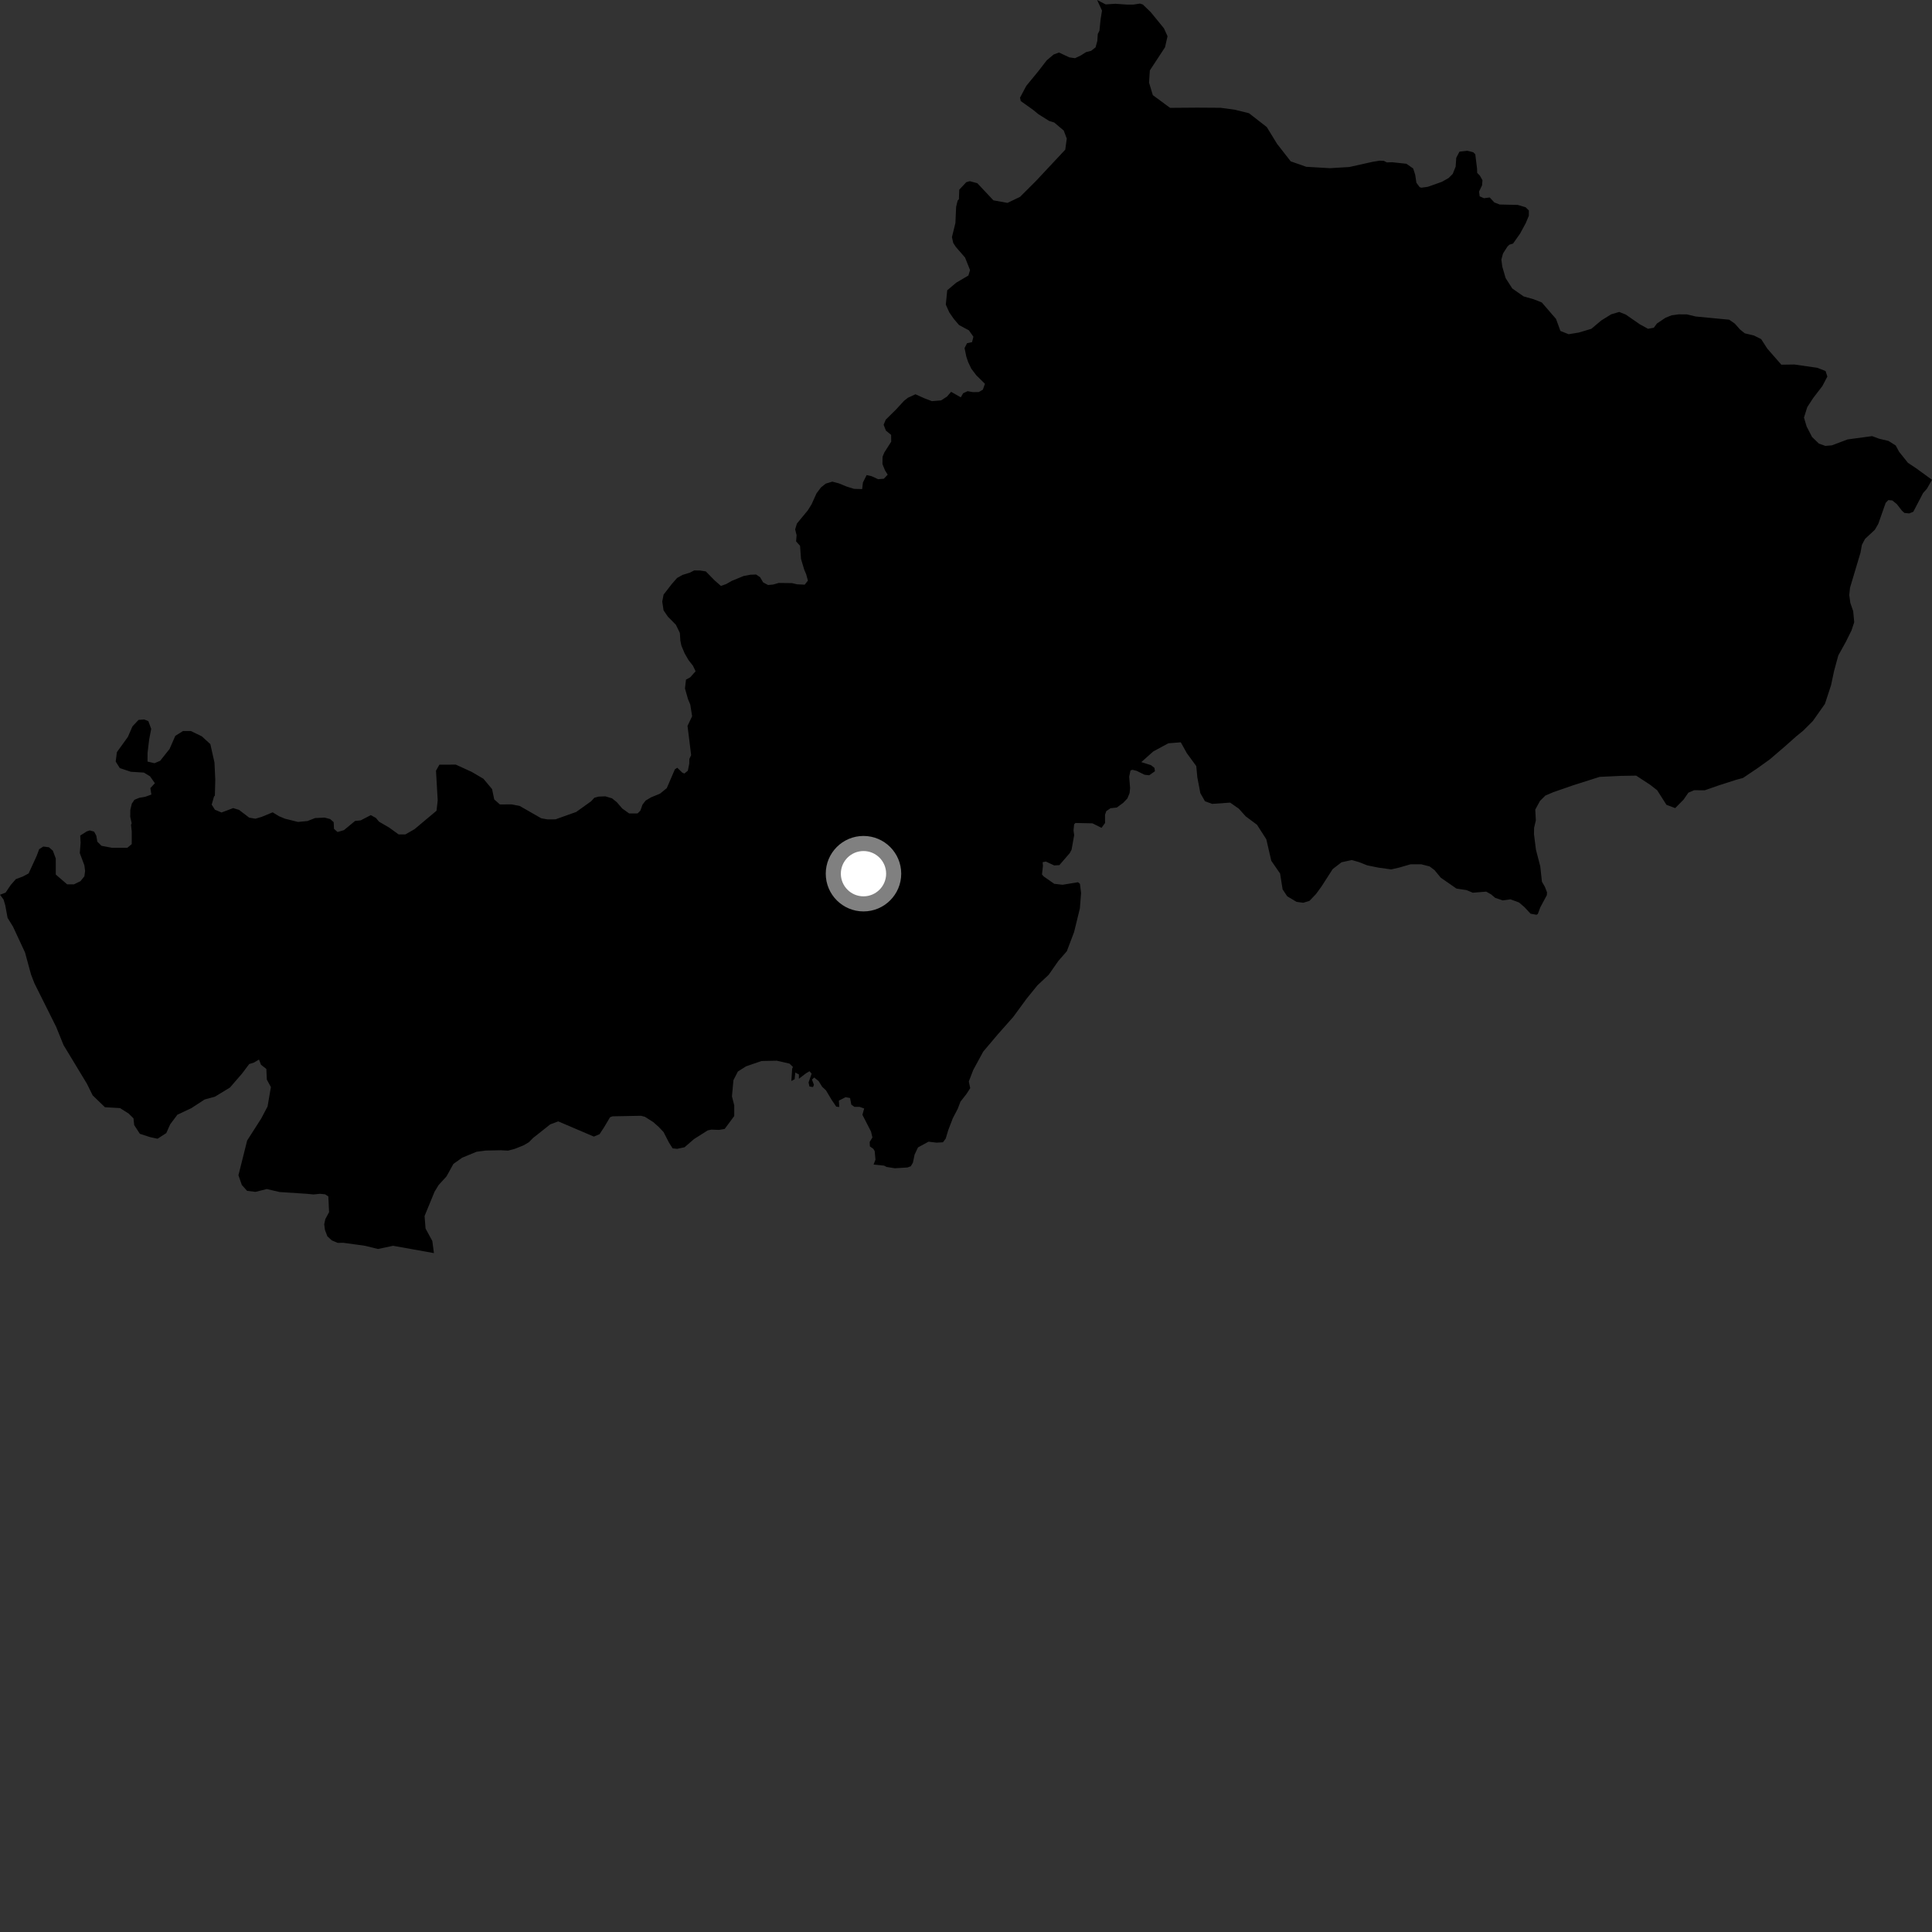 <?xml version="1.0" encoding="utf-8" ?>
<svg baseProfile="full" height="1024" version="1.1" width="1024" xmlns="http://www.w3.org/2000/svg" xmlns:ev="http://www.w3.org/2001/xml-events" xmlns:xlink="http://www.w3.org/1999/xlink"><rect width="100%" height="100%" fill="#333333" stroke="none"/><defs /><polygon fill="black" points="480.989,618.791 482.748,618.13 483.871,616.237 484.749,611.98 486.549,608.163 492.119,605.116 496.419,605.626 499.771,605.433 501.252,603.462 502.578,599.032 504.987,592.752 507.68,587.562 509.051,583.931 512.345,579.7 514.241,576.727 513.484,573.224 515.821,567.136 521.134,557.365 528.782,548.321 537.023,539.009 544.114,529.341 549.848,522.26 555.813,516.674 560.997,509.26 565.436,504.179 569.287,494.027 572.363,481.454 572.996,473.301 572.4,468.453 571.367,467.594 563.184,468.945 558.752,468.428 553.132,464.495 552.272,463.467 552.79,458.859 552.615,456.982 554.327,456.643 558.752,458.698 561.485,458.54 566.941,452.231 567.958,450.355 569.329,442.679 568.987,440.121 569.322,436.88 570.01,436.196 579.041,436.384 583.822,438.774 585.701,436.217 585.697,431.782 586.374,429.905 588.599,428.371 591.955,428.003 595.346,425.493 597.548,423.182 598.702,420.368 598.975,417.708 598.49,411.66 599.185,408.353 600.217,408.006 602.426,408.56 606.625,410.63 609.108,410.91 612.145,408.775 611.867,406.981 610.012,405.53 604.905,403.932 611.285,398.259 619.258,393.957 625.838,393.44 629.075,399.249 634.046,406.041 634.613,412.002 636.209,420.39 638.658,424.677 642.446,426.068 652.006,425.406 656.598,428.62 660.237,432.669 666.239,437.144 671.166,444.821 673.805,456.231 678.481,463.005 679.802,471.373 682.263,475.061 687.17,477.994 690.718,478.485 694.063,477.476 697.546,473.808 700.458,469.806 706.351,460.636 711.017,457.031 716.468,455.833 720.271,456.924 724.643,458.646 730.547,459.844 737.342,460.804 741.573,459.842 747.64,458.085 753.296,458.094 757.708,459.22 760.283,461.138 763.618,465.178 771.942,470.958 777.306,471.777 780.602,473.16 787.709,472.581 790.307,474.036 792.471,475.869 796.477,477.239 800.56,476.662 805.086,478.313 807.95,480.764 811.214,484.265 814.363,484.852 815.064,484.444 816.407,480.885 819.848,474.471 819.964,472.991 818.829,470.046 817.256,467.319 816.374,459.193 814.08,450.342 813.044,442.141 813.103,438.745 814.027,434.818 813.726,429.096 816.241,424.481 819.068,421.68 823.342,419.847 833.64,416.272 847.868,411.753 859.179,411.223 867.208,411.097 874.642,415.978 878.348,418.861 883.246,426.558 887.886,428.316 892.305,423.834 894.877,420.127 897.916,418.829 903.563,418.865 910.815,416.326 920.186,413.317 923.798,412.344 931.512,407.165 938.002,402.505 946.103,395.565 952.045,390.281 955.779,387.236 960.811,382.194 967.253,373.078 970.492,363.183 972.11,355.566 974.344,347.391 978.323,340.21 981.328,334.154 982.772,329.791 982.225,323.911 980.709,319.542 980.145,315.389 980.55,311.514 986.11,292.887 986.851,288.776 988.504,285.642 993.72,280.769 995.508,277.703 999.446,266.528 1000.844,265.057 1002.975,265.246 1005.408,267.245 1008.067,270.683 1009.384,271.868 1011.927,272.119 1014.088,271.246 1019.292,261.29 1021.302,259.05 1024.0,254.3 1015.472,248.103 1011.246,245.304 1006.557,239.446 1004.786,236.143 1000.978,233.717 995.973,232.527 992.267,231.152 979.269,232.906 970.877,236.054 967.474,236.34 964.039,235.11 960.427,231.613 957.565,226.08 956.145,221.334 957.875,215.81 961.024,210.962 965.87,204.659 968.543,199.563 967.57,196.647 963.204,194.936 951.093,193.2 944.154,193.298 936.686,184.756 933.456,179.738 929.609,177.826 924.751,176.658 922.184,174.575 919.486,171.515 916.51,169.441 898.778,167.752 894.053,166.619 889.772,166.61 885.964,167.124 882.735,168.423 878.214,171.458 876.553,173.709 873.484,174.267 869.178,171.908 861.697,166.728 858.211,165.34 853.985,166.579 848.739,169.831 843.444,174.275 836.799,176.263 831.405,177.143 827.05,175.408 824.734,169.055 817.198,160.327 812.834,158.594 807.571,157.113 801.56,152.922 798.008,147.39 796.253,141.363 795.75,137.582 796.634,134.336 798.968,130.694 799.975,129.701 801.954,129.086 805.674,123.812 808.62,118.383 810.329,114.35 810.328,111.561 808.623,109.85 804.433,108.608 794.866,108.398 792.044,107.307 789.583,104.662 786.544,105.061 784.247,104.045 783.922,101.532 785.533,98.193 785.729,95.532 784.381,93.098 782.938,91.619 782.865,89.371 781.933,81.772 780.846,80.687 777.743,79.91 773.556,80.383 771.842,83.638 771.528,88.293 769.979,92.175 767.803,94.347 764.229,96.366 756.778,99.016 753.359,99.487 752.43,99.175 750.715,96.853 750.094,92.661 749.006,89.295 745.431,86.802 737.866,85.987 735.086,86.091 733.472,85.266 731.273,85.155 727.611,85.748 715.166,88.52 704.846,89.141 692.347,88.407 684.099,85.518 676.864,76.236 671.421,67.346 661.998,60.018 654.363,58.123 646.96,57.13 634.457,57.05 620.161,57.157 611.016,50.42 609.014,43.783 609.443,37.319 617.484,25.057 618.816,19.197 616.897,14.985 609.939,6.464 605.704,2.377 604.189,1.898 600.6,2.441 597.421,2.437 591.129,2.002 586.029,2.333 581.498,0.0 584.087,5.608 583.31,10.458 582.724,16.284 581.851,17.983 581.607,21.667 580.682,25.075 578.325,26.937 575.599,27.629 572.942,29.344 569.789,30.844 566.818,30.415 561.277,27.842 558.476,28.87 554.786,31.977 550.141,37.985 543.933,45.546 540.634,51.755 541.003,53.55 547.627,58.27 550.3,60.472 556.097,64.127 558.746,64.923 563.804,69.195 565.406,73.462 564.605,79.327 549.161,95.833 540.638,104.343 533.983,107.534 526.532,106.187 518.007,97.106 514.018,96.029 512.15,96.56 508.422,100.549 508.25,105.582 507.555,106.356 506.768,109.611 506.389,118.194 504.545,125.67 505.243,128.769 506.581,130.838 511.498,136.498 514.145,143.136 513.27,146.026 506.807,149.838 502.051,153.858 501.296,161.475 503.171,165.608 505.569,169.068 508.334,172.305 513.532,175.079 515.92,178.466 515.198,181.355 512.559,181.892 511.236,184.486 512.176,189.064 513.159,191.942 514.807,195.409 517.494,198.943 522.036,203.42 520.948,206.532 518.752,207.805 515.571,207.826 512.842,207.326 510.478,208.445 509.242,210.597 504.121,207.67 501.925,210.201 498.797,212.22 493.907,212.617 489.898,211.085 485.212,208.971 481.168,210.848 479.181,212.415 474.866,217.099 469.441,222.459 468.344,225.13 469.557,228.229 472.314,230.501 472.353,234.119 468.701,239.841 467.762,242.14 467.723,245.985 469.072,249.299 470.495,251.586 468.447,253.746 465.421,253.987 461.934,252.385 459.326,251.81 457.368,255.744 456.953,259.227 452.659,259.107 448.726,257.88 444.653,256.209 441.156,255.278 437.62,256.343 435.117,258.359 432.775,261.483 430.158,267.273 428.176,270.472 422.394,277.471 421.448,280.587 422.218,283.682 421.941,286.938 424.043,289.289 424.545,296.232 426.294,302.057 427.285,304.339 428.204,307.735 426.512,309.89 422.514,309.704 419.761,309.064 412.722,308.98 409.767,309.823 407.1,310.07 404.49,308.689 402.842,305.898 400.756,304.508 397.707,304.616 394.082,305.313 387.805,307.895 384.925,309.555 382.105,310.547 378.596,307.475 374.105,302.865 371.129,302.379 367.944,302.336 365.57,303.546 361.798,304.698 358.835,306.358 355.98,309.649 351.711,315.16 350.998,318.866 351.708,323.516 354.041,326.898 358.237,331.139 360.34,335.472 360.599,339.538 361.144,342.196 362.883,346.319 364.922,349.844 367.323,352.921 368.683,355.791 365.815,359.004 363.594,360.205 363.041,364.87 364.651,370.549 365.857,373.422 366.838,379.612 364.401,384.743 366.32,400.234 365.365,402.271 365.312,404.822 364.568,408.49 362.721,409.996 361.623,409.504 358.962,406.924 357.7,407.761 353.405,417.73 349.782,420.673 345.145,422.571 342.221,424.303 340.578,426.398 339.395,429.671 337.937,431.13 333.466,431.146 329.797,428.515 326.98,425.231 324.389,423.129 320.846,422.076 317.302,422.211 315.06,422.804 313.301,424.697 305.39,430.359 294.418,434.269 290.05,434.283 286.864,433.706 275.427,427.157 271.18,426.345 264.94,426.36 261.962,423.722 260.81,418.244 256.248,412.779 250.056,409.136 241.602,405.269 232.907,405.279 231.084,408.475 231.995,424.221 231.358,429.719 219.649,439.519 214.858,442.258 211.28,442.258 206.376,438.711 200.881,435.498 199.239,433.518 196.514,432.043 191.157,434.822 188.201,435.115 182.279,439.998 178.891,440.982 177.026,439.296 176.852,435.747 174.989,434.127 172.027,433.339 167.004,433.59 162.957,435.169 157.926,435.643 150.973,433.911 147.86,432.598 144.511,430.55 138.707,432.952 135.391,433.928 132.063,433.362 126.7,429.254 123.583,428.309 117.408,430.637 113.924,429.183 112.2,426.46 113.444,422.14 113.891,421.673 114.101,413.23 113.675,404.139 111.483,394.387 106.976,390.275 101.131,387.444 97.02,387.442 92.905,390.029 89.887,396.955 84.898,403.222 81.874,404.516 78.193,403.644 78.203,399.099 79.059,391.96 80.142,386.333 78.627,382.217 76.467,381.344 73.439,381.558 70.188,385.02 67.799,390.546 61.959,398.649 61.319,403.625 63.483,407.093 69.327,409.05 76.259,409.487 79.492,411.438 82.092,415.125 79.682,417.715 80.243,421.112 76.991,422.317 73.812,422.855 71.237,423.912 69.857,425.986 69.069,429.251 69.028,432.942 69.793,436.338 69.454,437.113 69.822,440.666 69.821,447.4 67.495,449.336 59.219,449.324 53.778,448.292 51.579,446.087 51.063,442.984 49.893,440.786 47.571,440.139 46.005,440.654 42.52,442.857 42.727,446.721 42.285,452.144 44.717,458.634 45.107,461.614 44.724,464.459 42.642,467.052 39.149,468.733 35.601,468.728 29.568,463.537 29.557,455.017 28.011,450.879 25.941,449.069 22.955,448.681 20.753,450.108 19.454,453.604 15.169,462.946 12.065,464.596 8.382,465.962 5.668,469.088 2.957,473.111 0.0,474.245 1.874,476.744 2.789,479.836 4.019,486.489 6.876,491.104 13.248,504.789 16.449,516.525 18.237,521.155 29.757,544.222 33.683,553.926 46.066,574.392 49.123,580.571 55.618,586.854 63.618,587.305 68.206,590.231 70.741,592.748 71.129,596.33 74.135,600.94 79.696,602.736 83.504,603.549 88.134,600.557 90.19,595.931 94.029,590.813 101.359,587.381 108.457,582.752 113.89,581.284 121.888,576.41 128.245,569.067 132.094,563.955 134.521,563.208 137.286,561.587 138.312,564.317 141.163,566.551 141.428,572.199 143.583,576.178 141.814,586.452 138.487,592.778 130.996,604.499 126.376,622.909 128.167,628.049 130.959,631.176 135.383,631.722 141.423,630.212 148.146,631.792 162.785,632.753 166.146,633.087 169.629,632.74 172.299,633.006 174.023,634.123 174.42,642.457 172.416,646.186 171.837,648.92 172.229,651.871 173.502,655.264 175.86,657.427 178.957,658.748 182.034,658.712 193.484,660.301 200.354,661.991 208.349,660.291 229.995,664.172 229.139,657.751 225.551,651.14 225.033,644.515 230.34,631.598 232.522,628.036 236.654,623.515 240.314,616.896 244.968,613.596 252.599,610.454 257.396,609.823 265.462,609.656 269.315,609.862 272.953,608.872 277.526,607.041 280.301,605.411 282.531,603.153 291.633,595.945 295.88,594.356 314.753,602.415 317.759,601.149 320.042,597.704 323.322,592.184 324.653,591.67 339.714,591.385 341.781,591.914 346.218,594.715 349.181,597.341 351.704,600.027 354.601,605.655 356.51,608.646 358.912,608.906 362.82,608.073 367.826,603.741 375.103,599.135 377.032,598.721 381.088,598.876 384.096,598.366 389.155,591.525 389.169,585.892 387.95,581.083 388.732,572.529 391.098,567.914 395.418,565.181 403.626,562.353 411.69,562.192 418.454,563.74 420.272,565.491 419.865,566.442 419.434,572.959 421.178,572.014 421.524,568.466 423.454,569.498 423.418,571.773 427.2,568.864 429.065,567.779 430.177,569.066 428.554,573.729 429.03,575.872 430.918,576.165 431.403,574.95 430.361,572.217 431.517,571.103 433.872,572.972 435.751,575.989 437.778,577.909 440.877,583.083 443.228,586.548 444.825,586.714 444.617,583.346 448.19,581.534 450.543,581.964 451.217,585.47 452.862,586.644 455.569,586.645 458.022,587.536 457.099,590.869 461.668,599.767 462.398,602.87 460.944,605.255 461.054,607.616 462.887,608.899 463.606,610.121 464.019,614.62 463.022,617.255 468.621,617.818 469.898,618.509 474.335,619.203 480.989,618.791" /><circle cx="457.667" cy="463.072" fill="rgb(100%,100%,100%)" r="16" stroke="grey" stroke-width="8" /></svg>